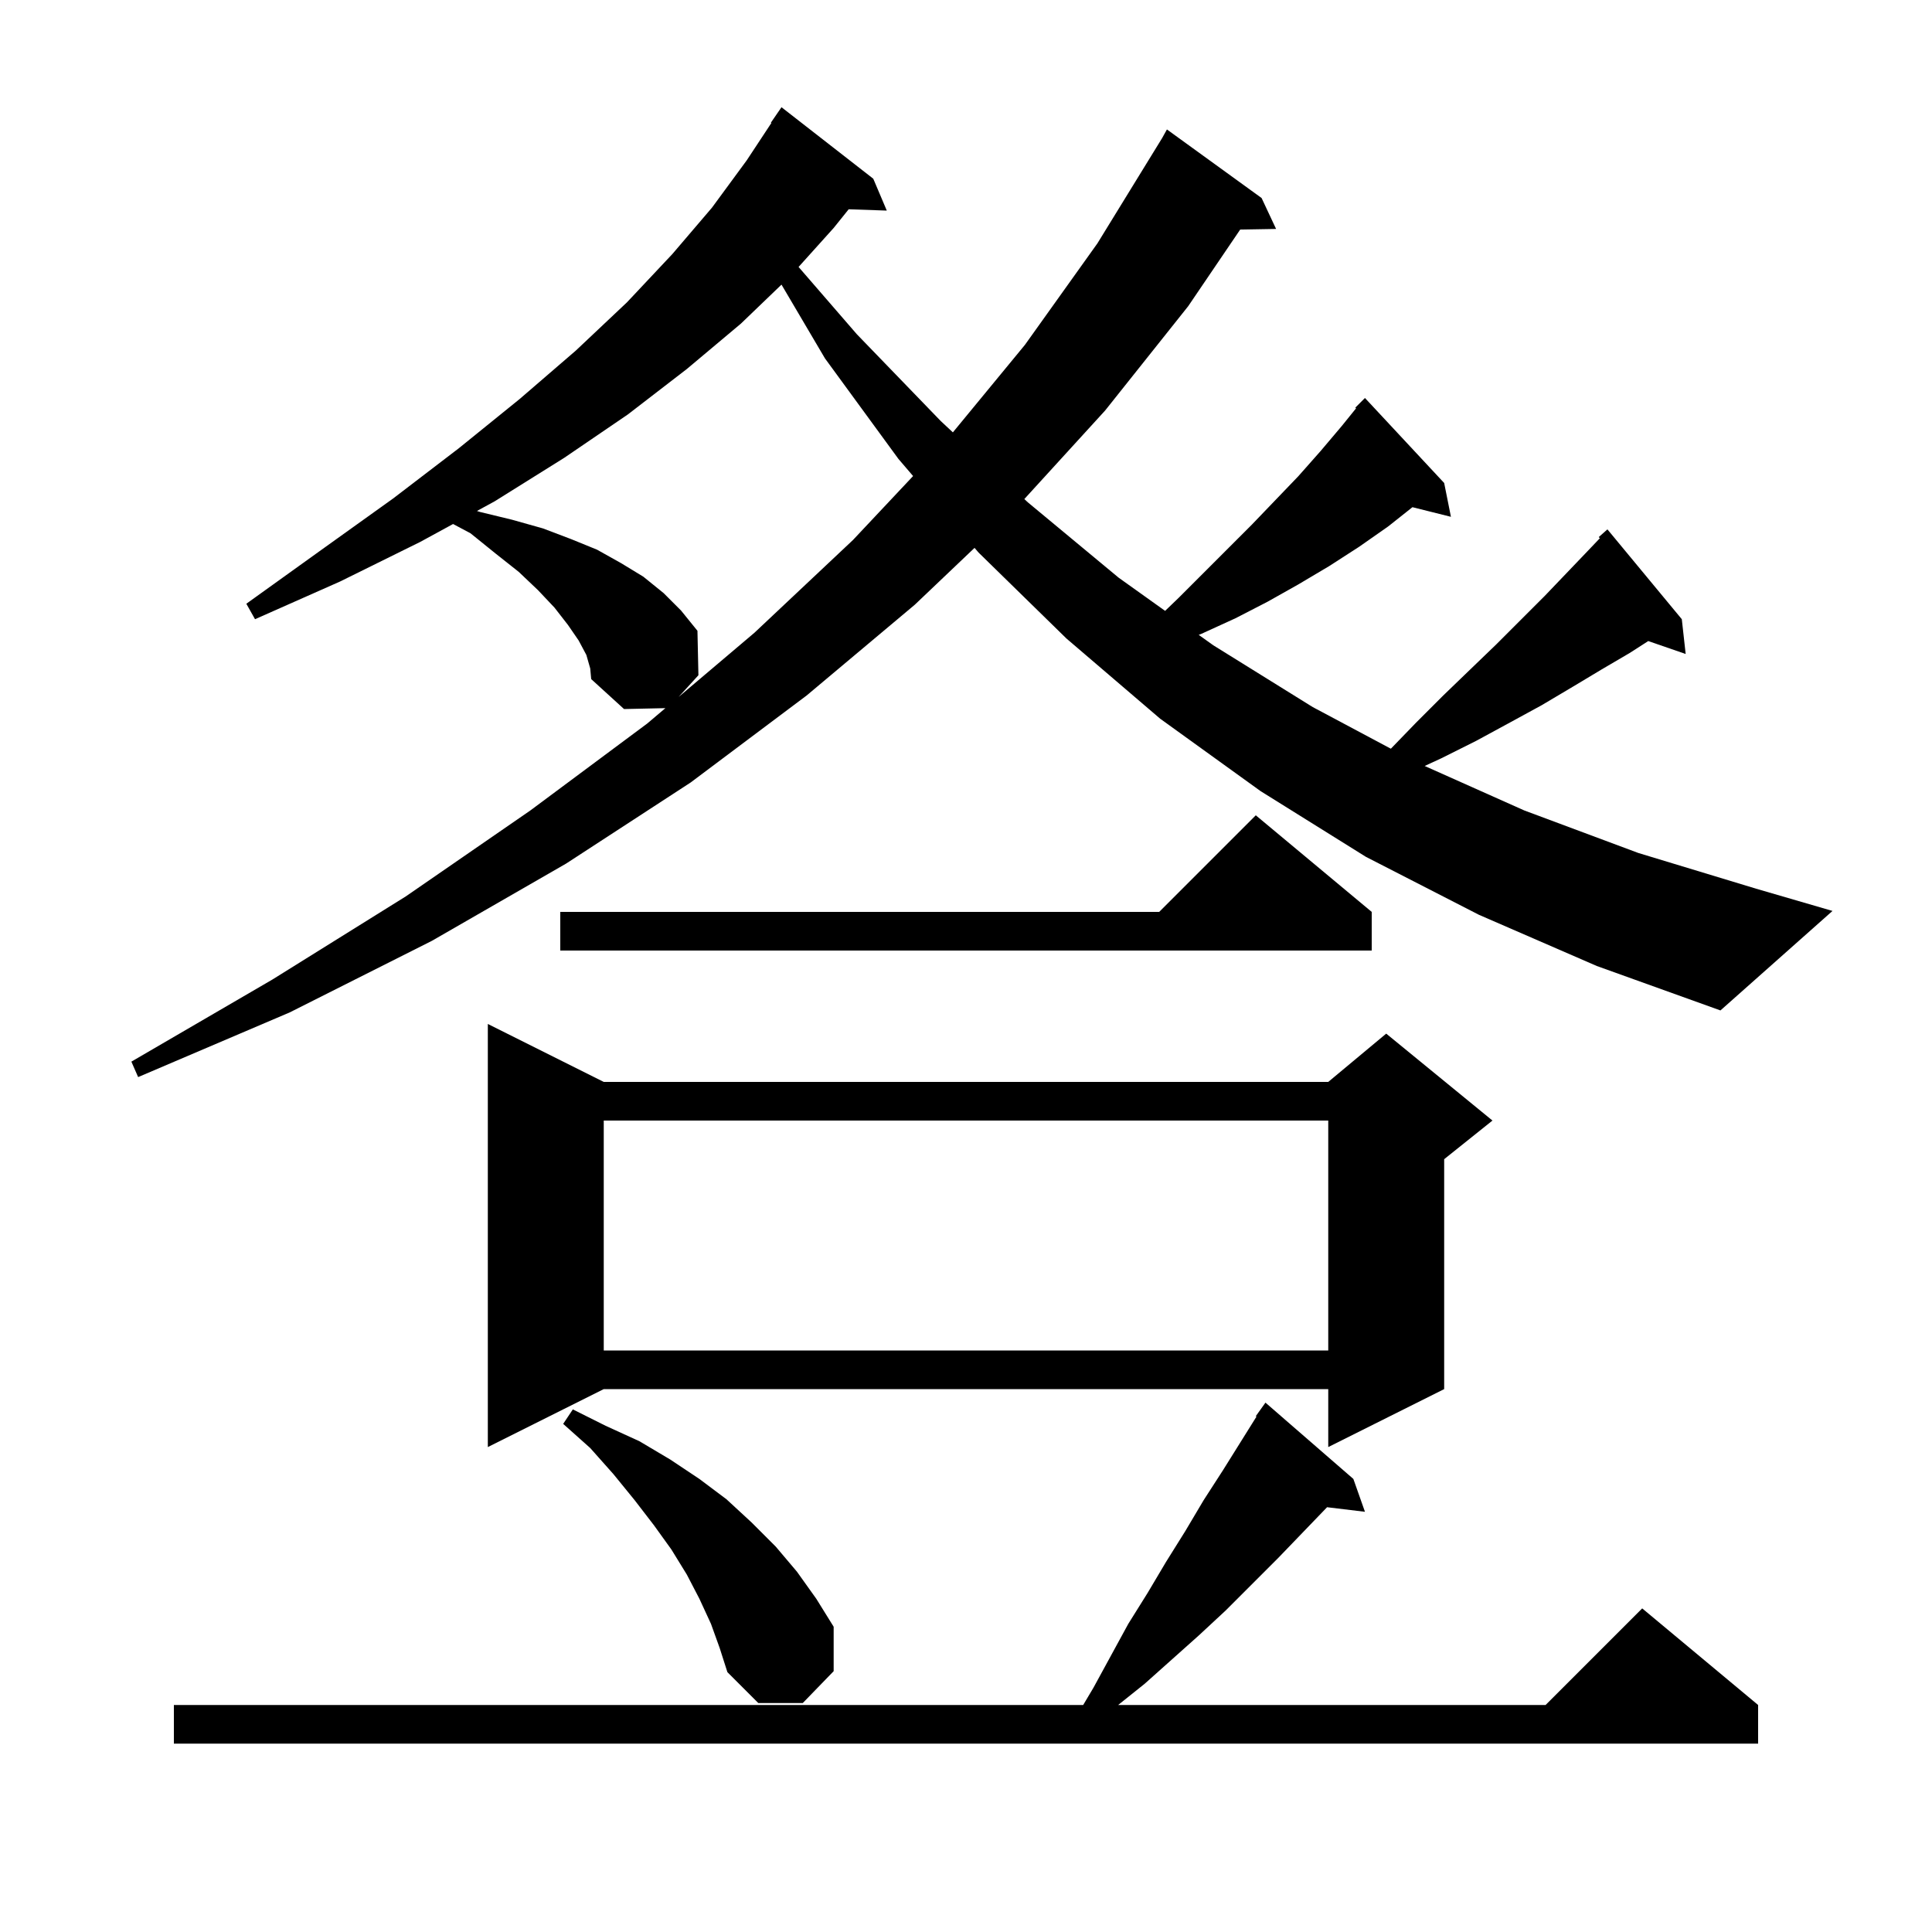 <svg xmlns="http://www.w3.org/2000/svg" xmlns:xlink="http://www.w3.org/1999/xlink" version="1.1" baseProfile="full" viewBox="0 0 200 200" width="200" height="200">
<g fill="black">
<path d="M 140.1 153.1 L 141.3 156.5 L 137.378 156.027 L 132.3 161.3 L 126.9 166.7 L 124.1 169.3 L 118.5 174.3 L 115.75 176.5 L 160.0 176.5 L 170.0 166.5 L 182.0 176.5 L 182.0 180.5 L 18.0 180.5 L 18.0 176.5 L 112.131 176.5 L 113.2 174.7 L 116.8 168.1 L 118.8 164.9 L 120.7 161.7 L 122.7 158.5 L 124.6 155.3 L 126.6 152.2 L 130.071 146.646 L 130.0 146.6 L 131.0 145.2 Z M 73.6 168.1 L 72.4 165.5 L 71.1 163.0 L 69.5 160.4 L 67.7 157.9 L 65.7 155.3 L 63.5 152.6 L 61.1 149.9 L 58.3 147.4 L 59.3 145.9 L 62.7 147.6 L 66.2 149.2 L 69.4 151.1 L 72.4 153.1 L 75.2 155.2 L 77.8 157.6 L 80.3 160.1 L 82.5 162.7 L 84.5 165.5 L 86.3 168.4 L 86.3 173.0 L 83.1 176.3 L 78.5 176.3 L 75.3 173.1 L 74.5 170.6 Z M 62.5 112.0 L 137.5 112.0 L 143.5 107.0 L 154.5 116.0 L 149.5 120.0 L 149.5 143.8 L 137.5 149.8 L 137.5 143.8 L 62.5 143.8 L 50.5 149.8 L 50.5 106.0 Z M 62.5 116.0 L 62.5 139.8 L 137.5 139.8 L 137.5 116.0 Z M 153.1 94.7 L 141.4 88.7 L 130.5 81.9 L 120.1 74.4 L 110.4 66.1 L 101.3 57.2 L 100.885 56.715 L 94.7 62.6 L 83.5 72.0 L 71.5 81.0 L 58.6 89.4 L 44.7 97.4 L 30.0 104.8 L 14.3 111.5 L 13.6 109.9 L 28.2 101.4 L 42.0 92.8 L 54.9 83.9 L 67.0 74.9 L 68.881 73.307 L 64.6 73.4 L 61.2 70.3 L 61.1 69.2 L 60.7 67.8 L 59.9 66.3 L 58.8 64.7 L 57.4 62.9 L 55.7 61.1 L 53.7 59.2 L 51.3 57.3 L 48.7 55.2 L 46.902 54.245 L 43.5 56.1 L 35.2 60.2 L 26.4 64.1 L 25.5 62.5 L 33.3 56.9 L 40.7 51.6 L 47.5 46.4 L 53.8 41.3 L 59.6 36.3 L 64.9 31.3 L 69.6 26.3 L 73.7 21.5 L 77.3 16.6 L 79.853 12.729 L 79.8 12.7 L 80.9 11.1 L 90.4 18.5 L 91.8 21.8 L 87.856 21.664 L 86.3 23.6 L 82.668 27.635 L 88.7 34.6 L 97.4 43.6 L 98.641 44.758 L 106.1 35.7 L 113.6 25.2 L 120.3 14.3 L 120.8 13.4 L 130.6 20.5 L 132.1 23.7 L 128.385 23.764 L 123.0 31.7 L 114.4 42.5 L 106.038 51.662 L 106.4 52.0 L 115.8 59.8 L 120.612 63.237 L 122.0 61.9 L 129.6 54.3 L 134.4 49.3 L 136.7 46.7 L 138.9 44.1 L 140.38 42.268 L 140.3 42.2 L 141.3 41.2 L 149.5 50.0 L 150.2 53.5 L 146.217 52.504 L 143.7 54.5 L 140.7 56.6 L 137.6 58.6 L 134.4 60.5 L 131.2 62.3 L 127.9 64.0 L 124.4 65.6 L 124.092 65.723 L 125.6 66.8 L 135.9 73.2 L 143.982 77.505 L 146.6 74.8 L 149.4 72.0 L 152.2 69.3 L 154.9 66.7 L 159.9 61.7 L 164.3 57.1 L 165.618 55.716 L 165.5 55.6 L 166.4 54.8 L 174.1 64.1 L 174.5 67.7 L 170.626 66.362 L 168.7 67.6 L 165.8 69.3 L 162.8 71.1 L 159.6 73.0 L 156.3 74.8 L 152.8 76.7 L 149.2 78.5 L 147.481 79.293 L 157.8 83.9 L 169.6 88.3 L 181.8 92.0 L 189.7 94.3 L 178.1 104.6 L 165.3 100.0 Z M 142.0 94.4 L 142.0 98.4 L 58.0 98.4 L 58.0 94.4 L 120.0 94.4 L 130.0 84.4 Z M 76.7 33.5 L 71.1 38.2 L 65.0 42.9 L 58.4 47.4 L 51.2 51.9 L 49.372 52.897 L 49.7 53.0 L 53.0 53.8 L 56.2 54.7 L 59.1 55.8 L 61.8 56.9 L 64.3 58.3 L 66.6 59.7 L 68.7 61.4 L 70.5 63.2 L 72.2 65.3 L 72.3 69.9 L 70.253 72.146 L 78.1 65.5 L 88.3 55.9 L 94.523 49.28 L 93.0 47.5 L 85.4 37.1 L 80.9 29.464 Z " />
</g>
</svg>
